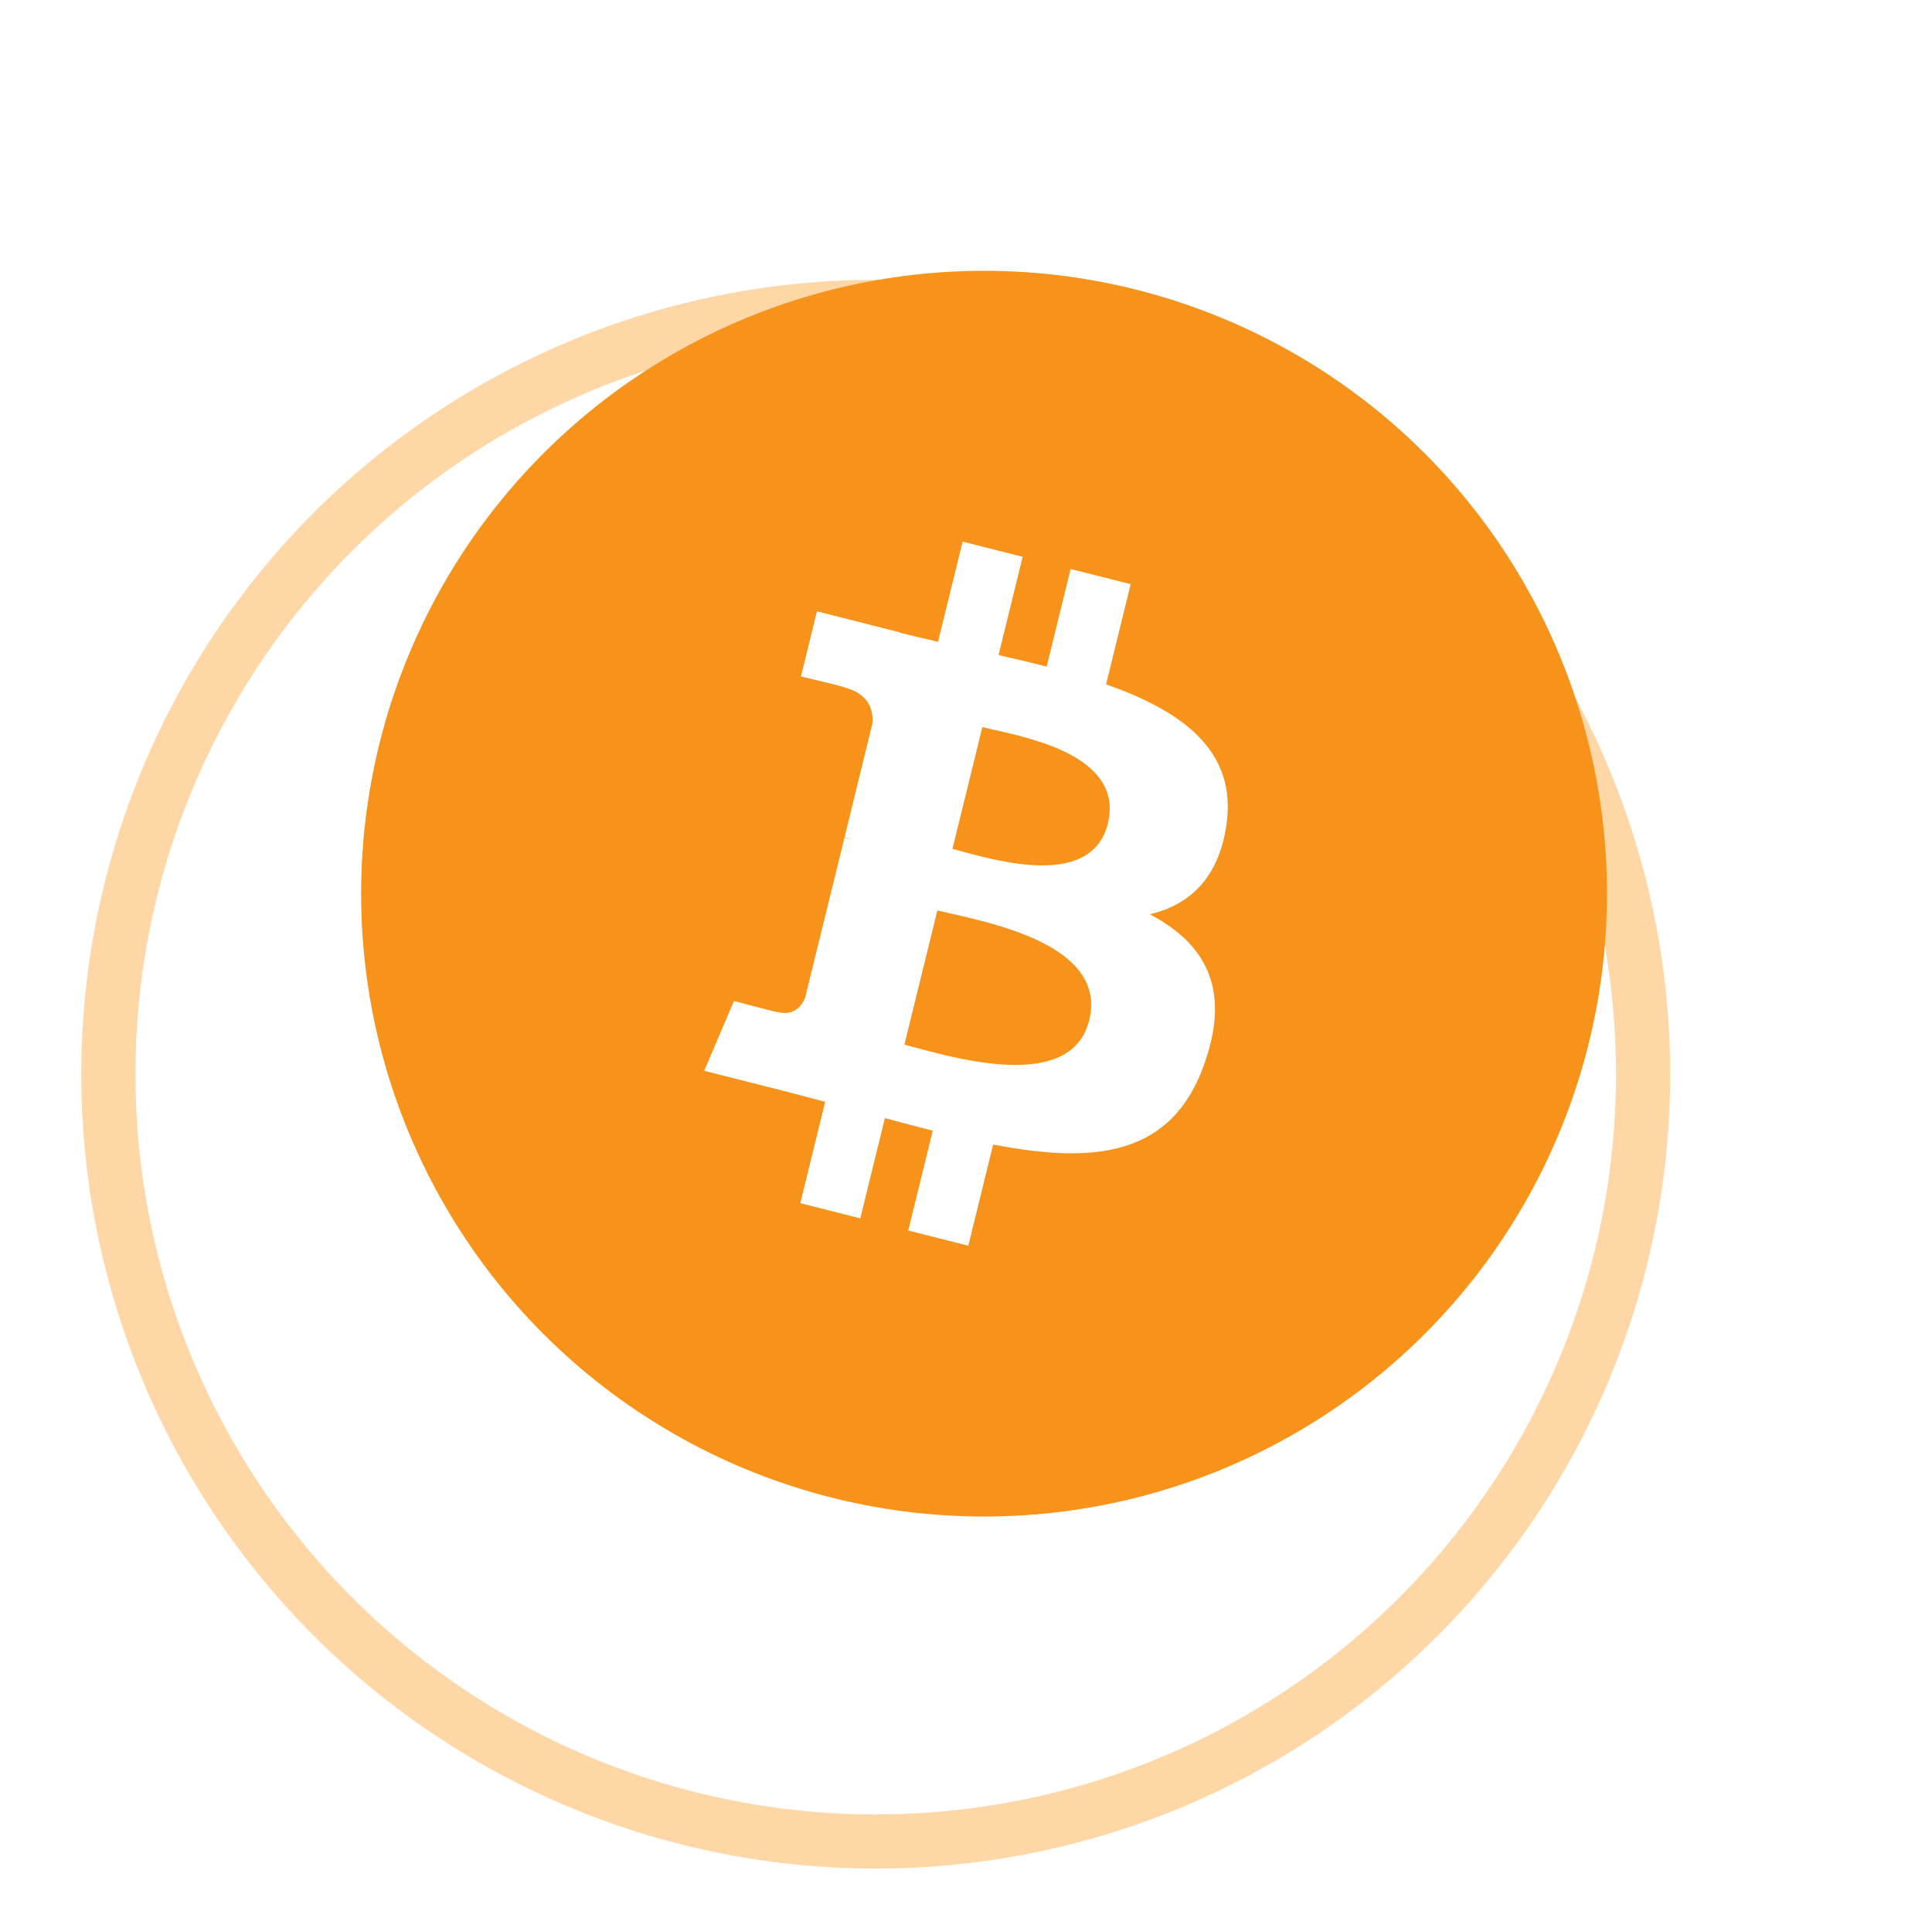 <svg width="107" height="106" viewBox="0 0 107 106" fill="none" xmlns="http://www.w3.org/2000/svg">
<g filter="url(#filter0_dd_40_24)">
<circle r="42.5" transform="matrix(-1 0 0 1 54.5 50.5)" stroke="#FFD7A7" stroke-width="3"/>
</g>
<g filter="url(#filter1_b_40_24)">
<circle cx="54.5" cy="49.5" r="34.5" fill="#F7931A"/>
</g>
<path fill-rule="evenodd" clip-rule="evenodd" d="M67.924 45.678C68.528 41.58 65.457 39.377 61.257 37.908L62.62 32.357L59.294 31.515L57.967 36.92C57.093 36.698 56.195 36.49 55.303 36.283L56.638 30.842L53.314 30L51.951 35.549C51.228 35.382 50.517 35.217 49.827 35.042L49.831 35.025L45.245 33.861L44.36 37.47C44.36 37.47 46.828 38.045 46.776 38.08C48.122 38.422 48.366 39.328 48.325 40.045L46.774 46.37C46.866 46.394 46.987 46.428 47.12 46.482L47.023 46.458C46.941 46.437 46.855 46.415 46.768 46.394L44.593 55.253C44.428 55.669 44.01 56.293 43.069 56.056C43.102 56.105 40.651 55.443 40.651 55.443L39 59.311L43.328 60.407C43.802 60.528 44.27 60.652 44.734 60.774L44.734 60.775L44.734 60.775C45.058 60.86 45.38 60.946 45.7 61.029L44.323 66.643L47.646 67.485L49.009 61.93C49.916 62.181 50.797 62.411 51.659 62.629L50.301 68.158L53.627 69L55.003 63.396C60.675 64.486 64.939 64.047 66.735 58.835C68.181 54.639 66.662 52.218 63.679 50.64C65.852 50.131 67.489 48.679 67.925 45.679L67.924 45.678L67.924 45.678ZM60.325 56.505C59.382 60.354 53.45 58.763 50.737 58.035C50.492 57.969 50.274 57.91 50.088 57.864L51.915 50.425C52.142 50.483 52.419 50.546 52.733 50.617C55.54 51.257 61.291 52.569 60.325 56.505H60.325ZM53.296 47.165C55.558 47.778 60.494 49.117 61.354 45.618H61.354C62.232 42.039 57.435 40.96 55.092 40.433C54.829 40.374 54.596 40.322 54.406 40.273L52.75 47.02C52.907 47.059 53.09 47.109 53.296 47.165Z" fill="white"/>
<defs>
<filter id="filter0_dd_40_24" x="0.5" y="0.5" width="106" height="105" filterUnits="userSpaceOnUse" color-interpolation-filters="sRGB">
<feFlood flood-opacity="0" result="BackgroundImageFix"/>
<feColorMatrix in="SourceAlpha" type="matrix" values="0 0 0 0 0 0 0 0 0 0 0 0 0 0 0 0 0 0 127 0" result="hardAlpha"/>
<feOffset dx="-6" dy="7"/>
<feGaussianBlur stdDeviation="2"/>
<feColorMatrix type="matrix" values="0 0 0 0 0 0 0 0 0 0 0 0 0 0 0 0 0 0 0.496 0"/>
<feBlend mode="normal" in2="BackgroundImageFix" result="effect1_dropShadow_40_24"/>
<feColorMatrix in="SourceAlpha" type="matrix" values="0 0 0 0 0 0 0 0 0 0 0 0 0 0 0 0 0 0 127 0" result="hardAlpha"/>
<feOffset dy="2"/>
<feGaussianBlur stdDeviation="4"/>
<feColorMatrix type="matrix" values="0 0 0 0 0.969 0 0 0 0 0.576 0 0 0 0 0.102 0 0 0 1 0"/>
<feBlend mode="normal" in2="effect1_dropShadow_40_24" result="effect2_dropShadow_40_24"/>
<feBlend mode="normal" in="SourceGraphic" in2="effect2_dropShadow_40_24" result="shape"/>
</filter>
<filter id="filter1_b_40_24" x="-7.183" y="-12.183" width="123.366" height="123.366" filterUnits="userSpaceOnUse" color-interpolation-filters="sRGB">
<feFlood flood-opacity="0" result="BackgroundImageFix"/>
<feGaussianBlur in="BackgroundImage" stdDeviation="13.591"/>
<feComposite in2="SourceAlpha" operator="in" result="effect1_backgroundBlur_40_24"/>
<feBlend mode="normal" in="SourceGraphic" in2="effect1_backgroundBlur_40_24" result="shape"/>
</filter>
</defs>
</svg>
